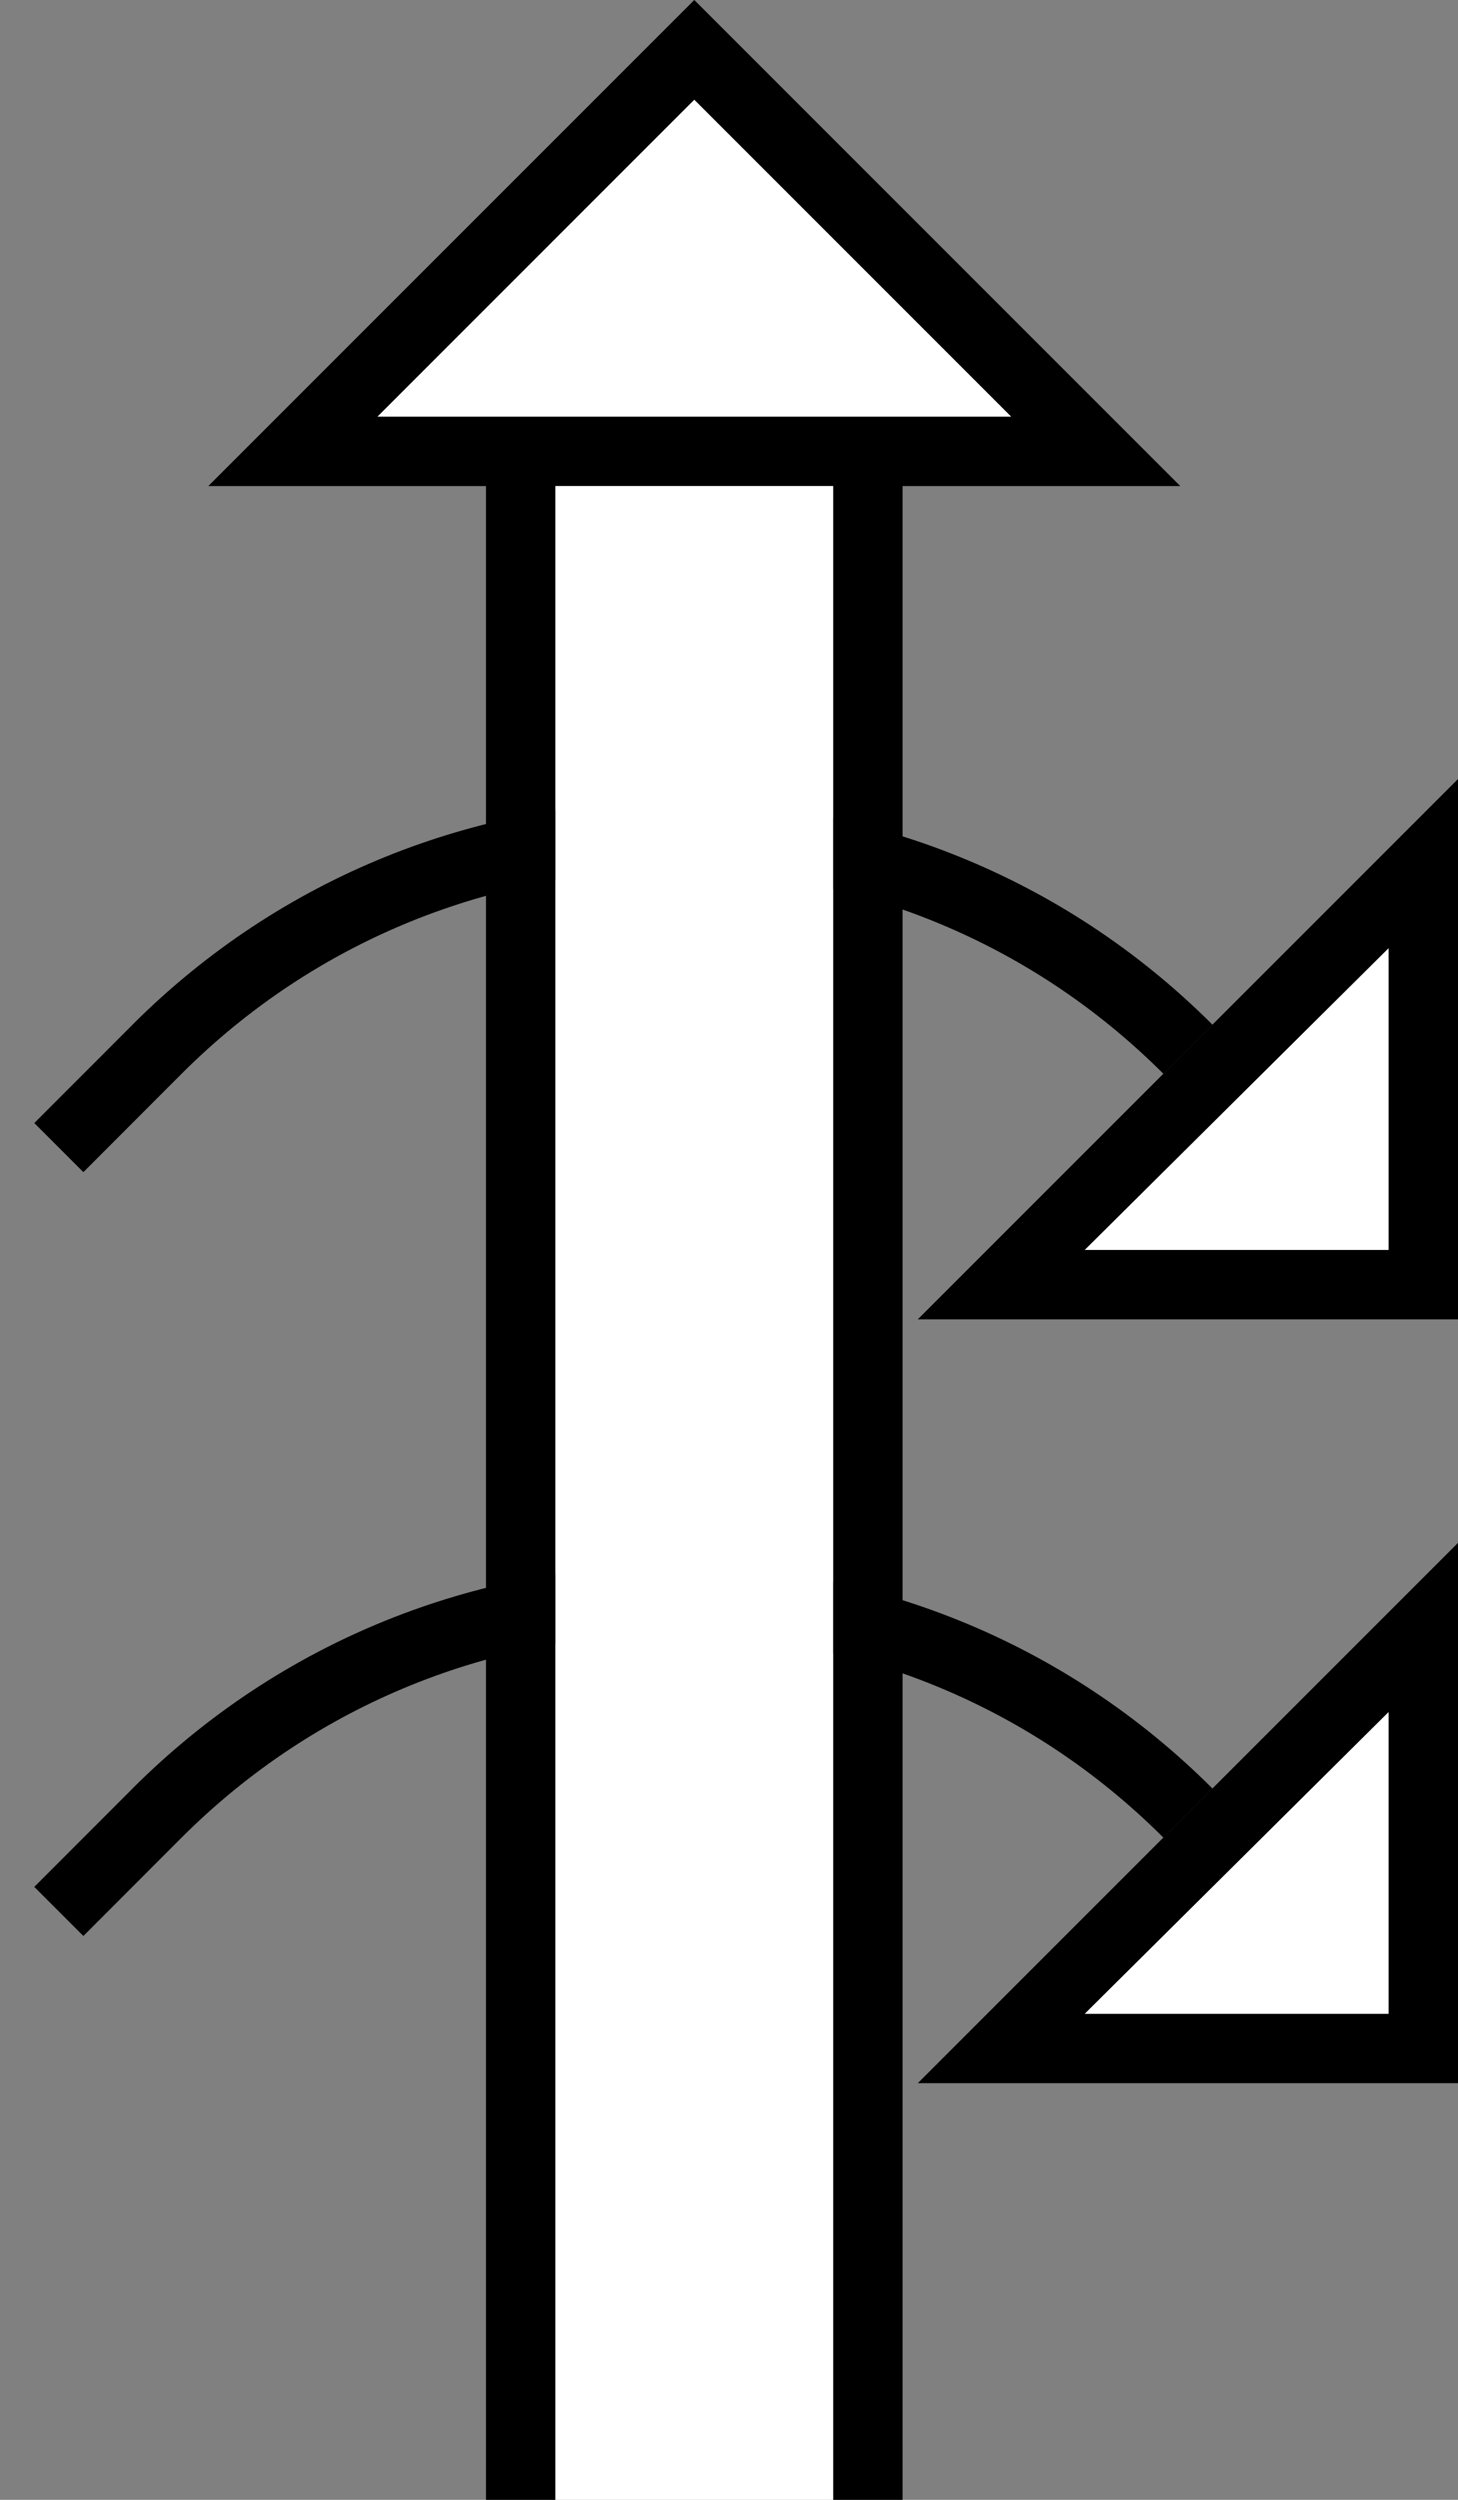 <svg xmlns="http://www.w3.org/2000/svg" version="1.0" width="21" height="36"><rect width="100%" height="100%" fill="#808080" stroke="none"/><path d="M1.908 14.757c4.296-4.295 11.26-4.295 15.556 0l-.707.707c-3.905-3.905-10.237-3.905-14.142 0L1.201 16.88l-.707-.707 1.414-1.415z"/><path d="M12 7v29h1V7h-1zM13.219 19L21 11.219V19h-7.781zm2.406-1H20v-4.344L15.625 18zM3 7l7-7 7 7H3zm2.438-1h9.125L10 1.437 5.437 6zM7 7v29h1V7H7z"/><path d="M5.438 6L10 1.437 14.563 6H5.437zM15.625 18L20 13.656V18h-4.375z" fill="#fff"/><path d="M1.908 25.757c4.296-4.295 11.26-4.295 15.556 0l-.707.707c-3.905-3.905-10.237-3.905-14.142 0L1.201 27.88l-.707-.707 1.414-1.415z"/><path d="M8 7v29h4V7H8z" fill="#fff"/><path d="M13.219 30L21 22.219V30h-7.781zm2.406-1H20v-4.344L15.625 29z"/><path d="M15.625 29L20 24.656V29h-4.375z" fill="#fff"/></svg>